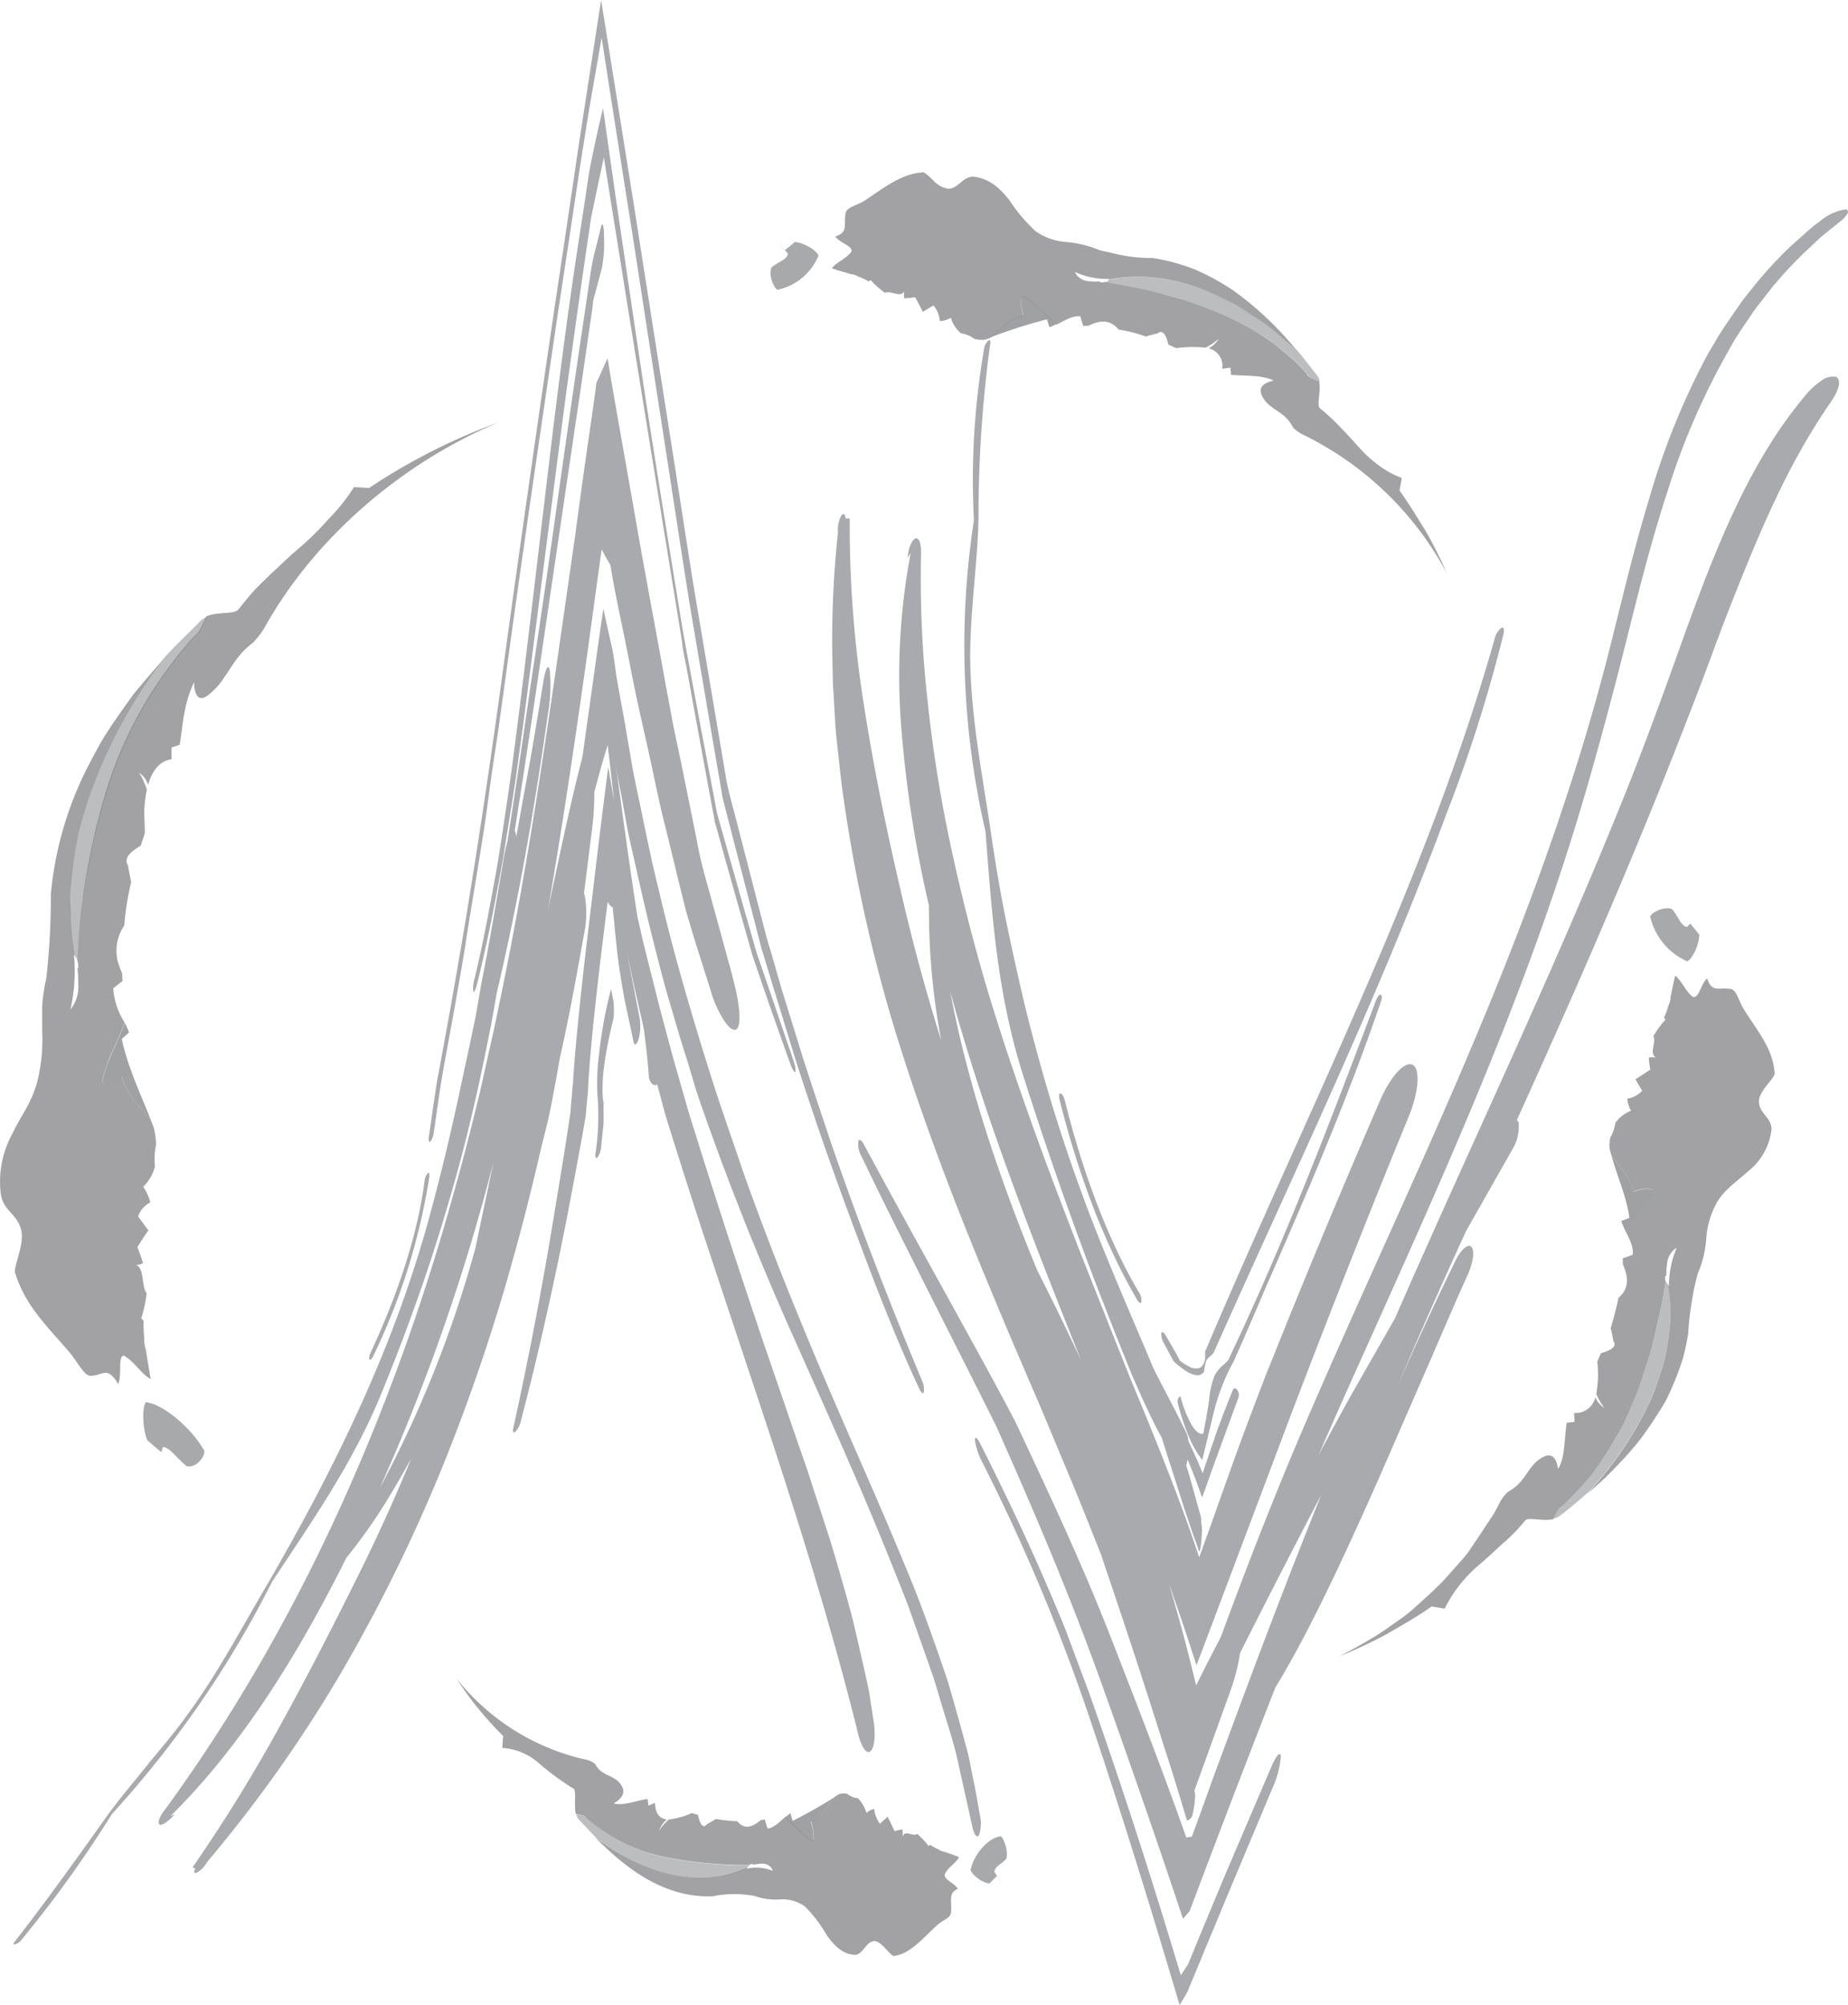 <svg xmlns="http://www.w3.org/2000/svg" viewBox="0 0 236.73 256.78"><defs><style>.cls-1,.cls-3,.cls-6{opacity:0.8;}.cls-2{fill:#939598;}.cls-3{fill:#77787b;}.cls-4,.cls-5{fill:#888a8c;}.cls-5{opacity:0.7;}.cls-6{fill:#6d6e71;}</style></defs><title>AceVel Team_1</title><g id="Layer_2" data-name="Layer 2"><g id="Layer_2-2" data-name="Layer 2"><g class="cls-1"><path class="cls-2" d="M109.77,221.43c-3.48-13.89-7.82-27.69-12.53-41.86q-3.55-10.68-7.15-21.52-1.78-5.46-3.53-11l-.87-2.78-.43-1.39-.22-.8-.86-3.2a.42.42,0,0,1-.24.12.72.72,0,0,1-.56-.37,1.7,1.7,0,0,1-.27-.84c-.11-1.68-.34-3.64-.62-5.93q-.58-2.61-1.18-5.22c-.38-1.77-.77-3.54-1.15-5.3.62,3,1.19,6,1.75,8.9a6.15,6.15,0,0,1-.1,2.83c-.24.75-.53.95-.66.34-.37-1.78-.77-3.62-1.16-5.46-.18-1-.35-2-.53-3.12s-.35-2.35-.49-3.78c-.09-.85-.17-1.68-.26-2.5,0-.47-.09-.94-.14-1.41l-.07-.75c0-.05,0-.15,0-.16h0a1.68,1.68,0,0,1-.66-.71c-1.16,9.15-2.29,18.73-2.54,24.52-.11,1-.2,2-.27,2.91-.32,1.86-.65,3.71-1,5.56-.69,3.74-1.39,7.47-2.15,11.19-1.52,7.44-3.2,14.82-5.12,22.16a3,3,0,0,1-.68,1.45c-.29.32-.43.13-.33-.4,1.71-7.71,3.23-15.59,4.62-23.63q1-6,2-12.16c.16-1,.31-2.05.47-3.07l.23-1.54.07-.95.18-2c0-.32.07-.71.09-1l.05-.88c.35-4.82,1-11.09,1.83-18S77,105.24,77.92,98.23c.25,1.48.5,2.94.75,4.4h0l-.6-5.3L77.91,96l-.08-.68c0-.09,0-.07,0,0l0,.06,0,.11-.31,1c-.42,1.38-.89,3.06-1.39,5a36.38,36.38,0,0,1-.25,4.4l-1.07,8.54a3.2,3.2,0,0,1,.16.65,13.68,13.68,0,0,1,0,3.73c-1,5.47-1.94,10.92-3.13,16.14a1.72,1.72,0,0,1-.09.36l-.44,2.54-.51,2.69-.25,1.33-.37,1.72L69.33,147c-1.07,4.64-2.22,9.28-3.51,13.89a244.78,244.78,0,0,1-9.28,27.32,207.64,207.64,0,0,1-12.92,26.17,174.41,174.41,0,0,1-17.09,24.11,3.59,3.59,0,0,1-1.23,1.32c-.43.23-.55,0-.27-.46-.13-.09-.4-.13-.29-.28a204.45,204.45,0,0,0,11.33-18.39c3.46-6.27,6.75-12.71,10.15-19.56q3.49-7.08,6.46-14.31c-1.31,2.36-2.63,4.65-4,6.77a67.54,67.54,0,0,1-4.31,5.95c-6,12-13.2,23.87-22.53,33.08l.54-.25c-.75.9-1.66,1.54-1.95,1.32s0-1.05.78-2c14.32-19.66,25-41.78,32.73-65.11,1.94-5.84,3.67-11.76,5.27-17.73.81-3,1.54-6,2.28-9L62.79,134c.46-1.92.91-4.22,1.37-6.39,1.82-8.81,3.44-18,5-28.1s3-20.41,4.54-31.05q1-7.56,2.11-15.08l.52-3.73a2.07,2.07,0,0,1,.25-1l.25-.55,1-2.21c.9,5.52,2.3,13.2,3.54,20.3,1.25,7.25,2.62,14.35,3.92,21.6l1,5.35,1,4.74,1.92,9.49c.6,3.4,1.37,5.74,2.08,8.4l2.15,7.82c.16.55.3,1.1.43,1.63l.35,1.43a21.64,21.64,0,0,1,.43,2.48c.17,1.46.06,2.46-.32,2.71s-1-.23-1.59-1.15a14.83,14.83,0,0,1-1.78-4.07L89,120.44l-.93-3.1-.23-.78-.21-.86L87.21,114l-1.68-6.88-.84-3.4-.8-3.66c-1-4.9-2.19-9.63-3.09-14.37s-2-9.44-2.61-13.33q-.39-.64-.78-1.35l-.19-.37-.1-.18-.05-.09,0,0s0,0,0,0l-.39,2.82q-.77,5.6-1.54,11.21c-1.57,11.16-3.18,21.92-4.92,32,1.55-7.31,3-14.13,4.39-19.46q.93-6.6,1.86-13.29c.15-1.08.31-2.16.46-3.25l.24-1.61.12-.8s0-.18,0-.15l0,.13.06.27c.32,1.49.65,3,1,4.5s.46,3.13.77,4.8l.93,5.11,1,5.86c.37,1.93.79,3.81,1.17,5.67s.76,3.65,1.15,5.47.81,3.46,1.21,5.15c1.59,6.74,3.33,12.73,5.11,18.6.91,2.93,1.79,5.79,2.78,8.7s2,5.84,3,8.77c2.11,5.84,4.35,11.72,6.81,17.68,4.7,11.56,9.32,21.47,13.46,31.52,2.13,5,3.93,10.11,5.71,15.39.78,2.68,1.55,5.4,2.29,8.19.42,1.39.63,2.84.94,4.28s.55,2.93.82,4.43a4.84,4.84,0,0,1-.08,2.67c-.26.44-.63,0-.85-1-.63-2.85-1.26-5.67-1.88-8.48s-1.57-5.46-2.34-8.15l-.6-2c-.21-.66-.46-1.32-.68-2l-1.39-3.93-1.38-3.91c-.52-1.29-1-2.58-1.54-3.87-4.06-10.31-8.68-20.48-13.6-31.52q-3.9-8.79-7.29-17.59c-1.14-2.93-2.22-5.89-3.28-8.85l-.79-2.22-.64-1.91L88,135.7c-.86-2.58-1.52-5-2.27-7.5s-1.4-5.14-2.09-7.85-1.34-5.53-2-8.45c-.31-1.45-.67-2.93-1-4.44s-.57-3-.86-4.59-.66-3.3-.91-5c1,7.24,1.89,13.85,2.79,19.57l.71,3.13.77,3.08c.51,2,1,4,1.52,6l1.53,5.71,1.68,5.88.21.74.3,1,.61,1.94,1.22,3.89q1.23,3.87,2.48,7.75,2.53,7.76,5.15,15.51c1.38,4,2.74,8,4.09,11.91.66,2,1.4,3.92,2,5.89l1.92,5.89c.68,2,1.22,3.94,1.79,5.92s1.15,4,1.66,6l1.38,6c.22,1,.45,2,.65,3l.47,3.07c.42,2.07.28,4.09-.3,4.56S110.18,223.47,109.77,221.43ZM60.91,159.81l2.31-11a257,257,0,0,1-14.56,41.77A147.16,147.16,0,0,0,60.91,159.81Z"/><path class="cls-2" d="M47.84,173.63A81.44,81.44,0,0,0,55,150.72c0-.36,0-.6-.19-.46a1.68,1.68,0,0,0-.42,1c-.94,7.24-3.65,15-6.92,22-.18.42-.24.81-.12.89S47.68,174,47.84,173.63Z"/><path class="cls-2" d="M55.53,145.29c.21-1.39.41-2.79.61-4.2s.34-2.39.83-5.09l1.29-7.06c.47-2.77,1-5.55,1.42-8.33s.94-5.8,1.42-8.78,1-6,1.41-9.21.93-6.43,1.4-9.66q.7-5.08,1.4-10.18c1.9-13.75,4-28,6-41.63q1.51-9.9,3-19.86l.76-4.79.35-2.18.33-1.93,1.32-7.56Q79,17.33,81,29.89q2.08,13.52,4.15,26.88,1,6.51,2,13l1,6.4q.45,2.75.92,5.49l1.8,10.6.89,5.23.45,2.59.22,1.3a10.32,10.32,0,0,0,.23,1.18q2.06,8,4.11,15.89l.51,2,.25,1,.26.82,1,3.29,2,6.53,1,3.26.85,2.64,1.29,3.89c1.73,5.18,3.61,10.41,5.58,15.69,2.6,7,5.26,13.9,8.21,20.22.23.55.52.81.62.55a2.59,2.59,0,0,0-.25-1.55c-2.8-6.72-5.47-13.45-8-20.25-1.26-3.4-2.47-6.78-3.65-10.21l-1.71-5.12-.85-2.56-1-3.09-2.79-9L98.78,122l-.35-1.14-.17-.59-.18-.68-.71-2.72-2.84-11c-.47-1.87-1-3.67-1.42-5.61l-1.23-7.26L89.39,78.26l-.62-3.7-.68-4.29-1.37-8.84Q83.9,43.49,81.1,25.62,79.06,12.81,77,0q-1.41,9.12-2.81,18.22Q72.66,28.63,71.1,39c-2.1,14.2-4.21,29-6.17,43.16C63,96.58,61.09,109.36,59.1,121.1l-1.47,8.44-1.32,7.23L56,138.38l-.16,1.06-.32,2.12c-.2,1.42-.41,2.82-.61,4.23,0,.33.05.55.2.46A2.16,2.16,0,0,0,55.53,145.29Z"/><path class="cls-2" d="M101.67,135.91q-1.56-4.57-3.11-9.12L97,122.26c-.51-1.66-1-3.52-1.52-5.26l-3-10.61-.37-1.32a10.92,10.92,0,0,1-.36-1.47l-.64-3.38-1.29-6.79-1.28-6.84-.64-3.44-.32-1.77-.34-2q-1.35-8.3-2.7-16.63c-.45-2.87-.91-5.74-1.36-8.61s-.92-6-1.37-9q-1.4-9.47-2.81-19-.89-6.18-1.75-12.28c-.49,2-1,4.25-1.48,6.69l-.19.92-.09.5-.11.65L75,25.23l-.84,5.45C73,38.15,71.9,46.41,70.82,55.27,69.1,69.47,67.62,82.5,66.14,94l-.56,4.3c-.19,1.36-.39,2.72-.58,4.09-.4,2.69-.8,5.36-1.22,8-.9,5-1.81,10.1-3,15a3.9,3.9,0,0,0-.15,1.63c.1.12.3-.26.46-.89,1.3-5.16,2.32-10.47,3.31-15.9.45-2.84.91-5.66,1.36-8.48s.84-6,1.27-9c1.7-13.12,3.4-26.24,5.15-39.78.88-6.62,1.8-13.14,2.68-19.23l.67-4.57L75.7,28l.15-.74.3-1.46,1.2-5.64Q80.16,37.79,83,55.32q1.45,8.93,2.9,17.83l1.43,8.78L87.46,83l.17.93L88,85.79l.67,3.7Q90,96.8,91.36,104.11l.17.9c0,.31.13.5.19.76l.39,1.43.79,2.85,1.6,5.69,1.62,5.68c.27,1,.54,1.78.82,2.58l.83,2.43c1.12,3.23,2.26,6.47,3.44,9.76.26.76.54,1.19.65,1.11S101.9,136.58,101.67,135.91Z"/><path class="cls-2" d="M78.25,126.77a57.34,57.34,0,0,0-1.54,8.51,28,28,0,0,0-.19,4.82,32.54,32.54,0,0,1-.26,7.79c0,.45.13.55.32.3A2.71,2.71,0,0,0,77,147c.09-1,.2-2.05.32-3.08l0-.2v-.13l0-.14,0-.29,0-.61c0-.42,0-.86,0-1.31a6.34,6.34,0,0,1-.11-.81,20.65,20.65,0,0,1,.17-3.79c.16-1.3.39-2.53.61-3.58s.43-1.92.62-2.7a16.76,16.76,0,0,0,0-2C78.39,127.3,78.31,126.63,78.25,126.77Z"/><path class="cls-2" d="M48.89,178.4c3.15-7.72,6-15.61,8.34-23.59,1.19-4,2.28-8,3.21-12l.7-3,.84-3.94c.28-1.37.56-2.74.83-4.11s.55-3,.82-4.56c2.65-11.27,4.72-22.75,6.6-36a21,21,0,0,0,.21-5.23c-.17-1.11-.56-.43-.87,1.52-.54,3.4-1.1,6.72-1.67,10L67,102.35l-.87,4.87a2.42,2.42,0,0,0-.19-.84c1.91-12,3.79-25.12,5.7-38L74.49,49.1l1.37-9.47L76,38.45l.16-.59.31-1.16.63-2.36a17.26,17.26,0,0,0,.28-3.86c0-1.61-.2-2.19-.39-1.42l-.68,2.76a26.58,26.58,0,0,0-.71,3.53l-1.5,10.12q-1.53,10.47-3,20.94T68,87.56c-1,7-2,13.83-3,20.22a23.51,23.51,0,0,0-.61,3c-.92,5.27-1.78,10.49-2.76,15.36L61,129.81c-.12.64-.23,1.18-.35,1.71l-.34,1.63-1.33,6.21c-1.23,5.8-2.61,11.56-4.22,17.39-4.65,16.6-12,31.46-20.37,45.93C31,208.39,28,214.2,24,219.63c-1.62,2.3-3.51,4.43-5.25,6.6s-3.51,4.23-5,6.31c-4.13,5.8-7.89,11.06-11.86,16.14-.24.31-.18.45.11.33a1.78,1.78,0,0,0,.84-.66,149.29,149.29,0,0,0,11.49-16A132,132,0,0,0,34.85,202.6C40,194.78,45.21,187.42,48.89,178.4Z"/></g><g class="cls-1"><path class="cls-2" d="M234.23,51.92a85.61,85.61,0,0,0-5.66,9.71c-1.71,3.42-3.28,7-4.79,10.69s-3,7.48-4.43,11.38-3,7.92-4.56,11.9c-6.27,16-13.23,31.88-20.5,47.9a.46.46,0,0,1,.25.29,5.72,5.72,0,0,1-.88,3.56l-5.84,10.3q-4.55,9.9-8.76,19.79c2.32-5.25,4.69-10.46,7.2-15.58.69-1.56,1.69-2.6,2.18-2.2s.31,2-.42,3.6c-1.59,3.53-3.16,7.18-4.74,10.85-1.79,4.1-3.59,8.22-5.36,12.3-5.11,11.7-10.22,22.72-14.54,29.71q-3,7.68-5.92,15.3-1.5,3.95-3,7.88l-1.51,4-.38,1-.19.5-.17.19-.67.78c-3.1-9.37-6.68-19.66-10.38-30s-7.79-20.1-12.37-30.46l-.86-1.95-.22-.49-.14-.3-.28-.56-1.12-2.24-2.25-4.48q-2.28-4.52-4.55-9c-3-6-6.07-12-9-18.17a3,3,0,0,1-.43-1.76c0-.5.33-.44.65.08,3.16,5.88,6.41,11.77,9.69,17.69l4.91,8.91c1.64,3,3.24,5.93,4.89,9.09,4.57,9.71,8.66,18.48,12.2,27.55s6.89,17.73,9.69,25.69l.39-.09.2,0c.06,0,.12,0,.2-.25l.92-2.53,1.8-5L159,218c2.33-6.25,4.62-12.27,6.92-18.15,1.11-2.82,2.22-5.61,3.33-8.4-3.78,7.28-7.19,13.88-10.39,20.26a26.21,26.21,0,0,1-1.32,5.07q-2.26,6.28-4.54,12.58a2.6,2.6,0,0,1,.09.81,12.69,12.69,0,0,1-.36,2.41c-.17.35-.41.57-.68.57-.06-.16-.12-.37-.19-.6-.79-2.66-1.6-5.32-2.47-8s-1.71-5.41-2.6-8.13c-1.76-5.45-3.59-10.94-5.43-16.35a7.74,7.74,0,0,1-.24-.77c-1.25-3.12-2.5-6.31-3.82-9.49l-4-9.57c-2.1-4.88-4.22-9.79-6.27-14.75-4.14-9.9-8.06-20-11.42-30.47a197.56,197.56,0,0,1-7.51-32.52c-.43-2.78-.66-5.61-1-8.43-.12-1.41-.18-2.84-.27-4.26l-.13-2.13-.05-2.15a128.6,128.6,0,0,1,.69-17.29,4.19,4.19,0,0,1,.37-2.09c.28-.51.55-.38.63.28.19,0,.51-.12.51.09a147.47,147.47,0,0,0,2,24.91c1.29,8.13,3,16.2,5,24.66q2.07,8.74,4.73,17.19A89.06,89.06,0,0,1,119,116a153.87,153.87,0,0,1-3.53-22.64,84.06,84.06,0,0,1,1.19-22.52l-.38.57c.08-1.32.64-2.48,1.11-2.46s.65,1,.59,2.34a141.57,141.57,0,0,0,.85,18.54,175.58,175.58,0,0,0,2.92,18.33q1.94,9.09,4.57,18.06c1.79,6,3.79,11.91,5.91,17.84s4.39,11.85,6.72,17.79l3.54,8.92,1.78,4.47.74,1.84.57,1.37c3,7.25,5.72,14.06,7.79,20.28l.16.48.09.24,0,.06a.21.21,0,0,1,0-.06l.06-.15.43-1.19.85-2.36,1.64-4.62c1.12-3.16,2.18-6.1,3.23-8.9l1.56-4.12.77-2,1.55-3.85q6.28-15.63,13-31.12c1.28-3.09,3.19-5.26,4.22-4.77s.83,3.43-.44,6.56c-4.22,10.26-8.27,20.51-12.25,30.8l-2.69,7c-.8,2.11-1.59,4.22-2.39,6.34l-5,13.28-2.7,7.16-1.38,3.65-.7,1.84-.09.23,0,.12s0,.12,0,0l-.13-.41-.27-.81q-1.46-4.57-3.16-9.28c1.07,3.53,2.09,7.28,3.08,11.32l.34,1.37a1.46,1.46,0,0,0,.09.31l.11-.23.23-.46.92-1.84,1.91-3.7c4.07-11.05,7.89-20.71,12.35-30.88C180.11,152.71,192,128.76,201,101c2.2-6.72,4-13.09,5.54-19.28s3-12.25,4.85-18.28a93.83,93.83,0,0,1,7.39-18.1l1.32-2.24L220.8,42l.75-1.11,1.54-2.22c.54-.73,1.13-1.44,1.71-2.17a53.86,53.86,0,0,1,3.84-4.24c.68-.69,1.44-1.33,2.18-2s1.49-1.34,2.32-1.93a6.65,6.65,0,0,1,3.26-1.51c.29,0,.39.22.29.48a3.48,3.48,0,0,1-1,1.1l-2.25,1.81c-.71.63-1.39,1.29-2.07,1.93a53.22,53.22,0,0,0-3.8,4c-.61.67-1.13,1.41-1.68,2.11s-1.12,1.4-1.59,2.14c-1,1.47-2,2.89-2.79,4.39a90.87,90.87,0,0,0-7.85,18c-2,6.09-3.56,12.21-5.12,18.47s-3.24,12.63-5.14,19.23c-8.05,28-19.87,53.05-31.84,79.84l-2.63,6c1.62-3,3.5-6.52,5-9.12l4.75-8.31c9.83-22.51,20.33-44.33,29.59-67.45,1.8-4.49,3.48-9,5.1-13.45s3.16-8.89,4.82-13.2c3.32-8.59,7.14-17,12.87-23.89a10.06,10.06,0,0,1,2.24-2.13,2.44,2.44,0,0,1,1.88-.51C236,48.69,235.51,50.2,234.23,51.92ZM132.89,162.75c1.93,3.8,3.81,7.63,5.6,11.5-6.18-15.47-12.32-31-16.77-47.26C124,139.11,128.19,151.37,132.89,162.75Z"/><path class="cls-2" d="M135.73,140.85c2.22,8.88,5.47,18,9.94,25.63.22.36.46.54.54.28a1.75,1.75,0,0,0-.27-1.16c-4.3-7.29-7.44-16.18-9.54-24.68-.15-.51-.38-.89-.56-.87S135.62,140.42,135.73,140.85Z"/><path class="cls-2" d="M149,171.86l1.31,2.44a5.22,5.22,0,0,0,.58.54c.36.29.67.52.95.71a3.49,3.49,0,0,0,1.32.57,1,1,0,0,0,1.09-.45l0,0a1.16,1.16,0,0,0,0-.16l.06-.32.1-.49a1.88,1.88,0,0,1,.19-.55c.16-.26.37-.34.84-.83,10.36-23.27,20.92-45,29.76-68.84a187.6,187.6,0,0,0,7.37-23.15c.17-.63.07-1.07-.22-.93a2.51,2.51,0,0,0-.9,1.47c-8.76,30.89-24.12,60.7-36.94,90.94l-.06.14h-.07l0,0,0,0s0,.08,0,.24l0,.33a3.43,3.43,0,0,1,0,.47c-.08.51-.27,1.11-.85,1.26a1.79,1.79,0,0,1-1.21-.22,7.06,7.06,0,0,1-.9-.55l-.27-.2-.06-.05,0,0,0,0,0-.07-.33-.63L149.3,171c-.19-.34-.44-.47-.53-.28A2.21,2.21,0,0,0,149,171.86Z"/><path class="cls-2" d="M176.22,128.25c-3.17,8.4-6.33,16.75-9.72,25.06q-2.53,6.23-5.27,12.42-1.38,3.11-2.82,6.19l-.73,1.55-.18.38-.09.19c0,.07,0,0,0,.07l-.11.13c-.15.17-.29.32-.44.46a4.75,4.75,0,0,0-1.28,1.5,11.87,11.87,0,0,0-.7,3.18c-.11.71-.24,1.5-.38,2.35-.09.44-.17.87-.25,1.31l-.06.33c0,.09-.05.3-.06.26l-.11,0c-.34.09-.79-.24-1.3-1a14.4,14.4,0,0,1-1.46-3.63c0-.16-.14-.17-.26,0a1,1,0,0,0-.14.63,27.37,27.37,0,0,0,1.54,4.62,12.93,12.93,0,0,0,1.49,2.59l.09.11.05.05s0,0,0,0l0-.11.22-.88c.13-.56.27-1.12.41-1.68.23-1,.47-1.94.7-2.93a27.9,27.9,0,0,1,1.66-5c.3-.68.63-1.35,1-2q2-4.49,3.91-9c5.32-12.17,10.59-24.3,14.93-37,.21-.53.18-.92,0-1S176.39,127.78,176.22,128.25Z"/><path class="cls-2" d="M162.87,226.27,157,240l-2.92,7-1.46,3.55-.37.9a1.07,1.07,0,0,1-.17.31l-.16.24-.66,1c-3.58-12-7.59-24.45-11.68-36q-1.6-4.28-3.16-8.46c-1.1-2.72-2.24-5.34-3.4-8-2.35-5.28-4.84-10.47-7.51-15.75-.43-.78-.68-.83-.61-.21a9,9,0,0,0,.86,2.56,247.27,247.27,0,0,1,13.71,32.58c4,11.85,8,24.77,11.64,37.11l.69-1.17c.11-.21.22-.35.34-.62l.38-.91,1.51-3.64,3-7.23,6-14.3a12.11,12.11,0,0,0,1.05-4C164,224.28,163.51,224.81,162.87,226.27Z"/><path class="cls-2" d="M131,137.54q4.29,13.52,9.39,26.91l2.6,6.66,1.33,3.31.67,1.66.47,1.08c1.13,2.58,2.27,5,3.36,7,.78,2.46,1.57,4.91,2.35,7.36s1.55,4.75,2.26,6.67l.07.18c.18,1.16.45-1,.46-2.12a4.32,4.32,0,0,0-.09-1.26.33.33,0,0,0,0-.12s0-.07,0-.13l0-.19a3.85,3.85,0,0,0-.11-.57l-.06-.19c-.57-1.95-1.13-4.21-1.74-6.08a5.93,5.93,0,0,0,.16-.8c.63,1.49,1.18,2.94,1.68,4.37l.13.35.06.18s0-.14.08-.21l.33-.92.64-1.8,1.25-3.44,2.35-6.41a1.08,1.08,0,0,0-.15-1c-.21-.27-.45-.28-.56,0-.67,1.63-1.31,3.31-2,5.16l-1,2.92-.53,1.58-.28.83a.93.93,0,0,1-.06.18l-.06-.13-.1-.26c-.48-1.2-1.05-2.43-1.69-3.78a2.24,2.24,0,0,0-.2-.92c-.91-1.9-2-4-3.27-6.42l-.48-.94-.25-.48-.12-.25-.07-.12-.12-.28-2-4.73c-1.36-3.17-2.7-6.33-4-9.53a217.6,217.6,0,0,1-9.21-27.38c-1.24-4.57-2.24-9.11-3.22-13.68s-1.76-9.15-2.42-13.75c-1.09-7.26-2.5-14.44-2.57-21.85,0-6.22,1-12.45,1.07-18.1A164.41,164.41,0,0,1,126.85,44c.07-.44-.08-.56-.33-.3a1.84,1.84,0,0,0-.48,1.1,98.7,98.7,0,0,0-1.28,21.84,105.67,105.67,0,0,0,1.48,39.85C127.06,116.89,127.68,127,131,137.54Z"/></g><g class="cls-1"><path class="cls-3" d="M20.14,187.92c.17-.65.51-1.92.71-2.56.78-.12,1.85,1.48,3.07,2.44,1.42.31,2.7-1.77,2.11-2.22-1.49-2.57-4.9-5.56-7.1-5.94-.57-.54-.92,2.5-.08,4.82L20.66,186"/><path class="cls-4" d="M16.54,132.23c-.17-.43-.36-.83-.56-1.23-.38,1.09-.87,2.14-1.38,3.29-.26.58-.52,1.19-.78,1.84s-.45,1.35-.66,2.12c-.15,1.16,1.53.44,2.45-.45a8.87,8.87,0,0,0,1.82,3.44,29.06,29.06,0,0,1,2,2.48c-1.31-3.36-3.07-7-3.83-10.65Z"/><path class="cls-5" d="M25.35,79.87c-1.38,1.4-2.87,2.78-4.21,4.28a63.7,63.7,0,0,0-9.94,18.49q-.77,2.51-1.36,5c-.34,1.68-.53,3.37-.71,5-.08.84-.15,1.66-.19,2.49s0,1.65.08,2.47a41.47,41.47,0,0,0,.51,4.8,1.31,1.31,0,0,1,.37.6,87.2,87.2,0,0,1,4-22.17A52.71,52.71,0,0,1,25.09,81.42c.36-.08.9-1.19,1.46-2.43A3.06,3.06,0,0,0,25.35,79.87Z"/><path class="cls-6" d="M47.27,62.51c-.65-.06-1.92-.12-1.92-.12a24.86,24.86,0,0,1-3.28,4.11,37.93,37.93,0,0,1-3.6,3.57l-1,.86-1,.92-2,1.88c-.65.66-1.37,1.3-2,2s-1.28,1.52-1.93,2.34c-.62.66-2.53.23-4.11.87-.56,1.24-1.1,2.35-1.46,2.43a52.71,52.71,0,0,0-11.23,19.44A87.2,87.2,0,0,0,9.9,123c.21.63.13,1.38,0,.86a15.12,15.12,0,0,1,.12,2.24,4.59,4.59,0,0,1-1,3.21,22.12,22.12,0,0,0,.45-7l.1.07a41.47,41.47,0,0,1-.51-4.8c0-.82-.07-1.64-.08-2.47s.11-1.65.19-2.49c.18-1.66.37-3.35.71-5s.85-3.33,1.36-5a63.7,63.7,0,0,1,9.94-18.49l-2.67,3.1-1.33,1.59-1.22,1.69c-.8,1.13-1.6,2.29-2.37,3.48s-1.41,2.45-2.08,3.71a45,45,0,0,0-5,16.82,92.61,92.61,0,0,1-.58,10.79,22.51,22.51,0,0,0-.52,3.49c0,1.13,0,2.21,0,3.29a22.93,22.93,0,0,1-.67,6.61A16.81,16.81,0,0,1,3.34,142c-.56,1-1.18,2-1.71,3.12a12.73,12.73,0,0,0-1.5,8c.44,2.07,2.05,2.36,2.57,4.37s-1.18,5-.7,5.72c1.27,4.06,4.13,6.76,6.86,9.95,1.08,1.26,1.93,3.1,2.75,3.06,1.63-.06,2.13-1.29,3.54,1.05.5-1.25-.08-3.61.72-3.64,1.36.77,2.29,2.43,3.43,3-.21-1.28-.43-2.56-.63-3.81a3.55,3.55,0,0,1-.18-1.35,16.37,16.37,0,0,1-.09-2.3l-.3-.32a16.49,16.49,0,0,0,.68-3.2c-.7-1-.24-3.12-1.34-3.65a1.51,1.51,0,0,0,.88-.21c-.18-.62-.42-1.29-.72-2.05.33-.54,1-1.61,1.41-2.14l-1.32-1.79A3.22,3.22,0,0,1,19.26,154a7.16,7.16,0,0,0-.91-2,5.38,5.38,0,0,0,1.5-2.61,8.78,8.78,0,0,1,.15-2.8,11.57,11.57,0,0,0-.28-2.1l-.31-.8a29.06,29.06,0,0,0-2-2.48,8.87,8.87,0,0,1-1.82-3.44c-.92.89-2.6,1.61-2.45.45.21-.77.42-1.47.66-2.12s.52-1.26.78-1.84c.51-1.15,1-2.2,1.38-3.29a9.47,9.47,0,0,1-1.46-4.39l1.19-.93-.05-1a11,11,0,0,1-.58-1.59,6.62,6.62,0,0,1-.14-1.52,5.8,5.8,0,0,1,1-3,35.73,35.73,0,0,1,.89-5.59c-.17-.73-.31-1.47-.42-2.14-.7-1,.77-2,1.63-2.48l.53-1.6c0-.91-.07-1.88-.07-2.84a16.17,16.17,0,0,1,.33-2.74,9,9,0,0,0-1-2.19,3,3,0,0,1,1.16,1.57c.49-1.65,1.29-3,3-3.29l0-1.5L23,95.41c.27-1.35.35-2.84.65-4.21a15.25,15.25,0,0,1,1.2-3.8c.06-.76-.27,3,1.66,1.75a9.07,9.07,0,0,0,2.28-2.49c.67-.94,1.27-2,2-2.83a9.8,9.8,0,0,1,1.64-1.53,11,11,0,0,0,1.4-1.81c6.46-11.65,17.68-21.21,30-26.38A77.62,77.62,0,0,0,47.27,62.51Z"/></g><g class="cls-1"><path class="cls-3" d="M128.57,241.5l-1.18-1.71c0-.77.93-1,1.53-1.74.32-1.13-.57-3.18-.86-2.83-1.44.19-3.26,2.23-3.68,4.11-.32.34,1.12,1.75,2.35,1.92l1-1"/><path class="cls-4" d="M101.25,232.24c-.22.16-.44.34-.66.52a40.63,40.63,0,0,0,3.26,3.05c.55.22.37-1.5,0-2.47,1.61-.68,2.24-2.34,3.25-3.28a62.48,62.48,0,0,1-5.56,3.16Z"/><path class="cls-5" d="M74.2,233.11l2.18,2.3c5.62,4.15,12.76,6.88,19.32,3.89a.89.89,0,0,1,.33-.38,54.27,54.27,0,0,1-11-1.07,21.83,21.83,0,0,1-9.89-5c0-.3-.64-.37-1.31-.47A1.29,1.29,0,0,0,74.2,233.11Z"/><path class="cls-6" d="M64.45,222.34l-.11,1.54A7.8,7.8,0,0,1,69,225.81a33.22,33.22,0,0,0,4.5,3.3c.35.29,0,2.08.26,3.23.67.1,1.29.17,1.31.47a21.83,21.83,0,0,0,9.89,5,54.27,54.27,0,0,0,11,1.07c.34-.21.7-.15.42,0a4.78,4.78,0,0,1,1.13-.17,1.4,1.4,0,0,1,1.5.91,5.76,5.76,0,0,0-3.42-.27l0-.1c-6.56,3-13.7.26-19.32-3.89,4,4.06,8.9,7.75,15,7.52a14.45,14.45,0,0,1,5.36-.05,8.27,8.27,0,0,0,3.3.45,4.87,4.87,0,0,1,3.17.9,17.07,17.07,0,0,1,2.78,3.64c.93,1.3,2,2.52,3.7,2.56,1-.12,1.34-1.64,2.35-1.76s2.27,2.2,2.67,1.89c2.06-.3,3.65-2.3,5.47-3.95.71-.65,1.69-.86,1.76-1.63.14-1.55-.41-2.43.87-3-.55-.87-1.75-1.11-1.68-1.88.52-1,1.41-1.36,1.83-2.19-.64-.27-1.29-.47-1.91-.69a1.31,1.31,0,0,1-.67-.27,6.13,6.13,0,0,1-1.12-.62l-.18.18a10.54,10.54,0,0,0-1.47-1.57c-.54.42-1.53-.59-1.9.34a2.67,2.67,0,0,0,0-.9,5.26,5.26,0,0,0-1,.21l-.89-1.85-1,.9a3.85,3.85,0,0,1-.72-1.89,2,2,0,0,0-1,.52,4.32,4.32,0,0,0-1.1-1.9,2.42,2.42,0,0,1-1.34-.55,2.28,2.28,0,0,0-1,0l-.41.22c-1,.94-1.64,2.6-3.25,3.28.34,1,.52,2.69,0,2.47a40.63,40.63,0,0,1-3.26-3.05c-.82.71-1.59,1.49-2.31,1.5,0,0-.2-.64-.35-1.15l-.51.07c-1.17,1-2.16,1.22-3,.16a21.35,21.35,0,0,1-2.76-.29c-.4.25-.79.48-1.15.67-.57.78-1-.44-1.13-1.19l-.8-.24a9.72,9.72,0,0,1-2.94.82,9,9,0,0,0-1.27,1.43,4.11,4.11,0,0,1,1-1.44c-.84-.09-1.47-.64-1.5-2.13l-.83.38-.12-.87c-1.44.2-3.17.93-4.33.57-.43.17,1.69-.67,1.12-2s-1.83-1.41-2.74-2.11a3,3,0,0,1-.77-.93,2.81,2.81,0,0,0-1-.52A29.21,29.21,0,0,1,58.49,215,42.87,42.87,0,0,0,64.45,222.34Z"/></g><g class="cls-1"><path class="cls-3" d="M217.73,117.05l-1.6,1.66c-.78,0-1.15-1.38-1.94-2.27-1.18-.48-3.14.74-2.75,1.16a8.31,8.31,0,0,0,4.5,5.44c.37.49,1.69-1.56,1.74-3.33l-1.15-1.41"/><path class="cls-4" d="M207.68,156.38a10.25,10.25,0,0,0,.41,1c.5-.7,1.1-1.35,1.73-2.07a14.93,14.93,0,0,0,1.9-2.52c.27-.78-1.47-.58-2.47-.12-.51-2.35-2.07-3.32-2.85-4.8.66,2.56,2,5.45,2.32,8.13Z"/><path class="cls-5" d="M200,194c1.18-.86,2.23-1.84,3.38-2.79a45.67,45.67,0,0,0,8.31-12.5c.46-1.16.86-2.32,1.21-3.49a20.7,20.7,0,0,0,.8-3.55,22.15,22.15,0,0,0,0-7.13,1.06,1.06,0,0,1-.31-.49c-.37,2.68-1.05,5.28-1.64,7.91-.34,1.3-.77,2.57-1.17,3.85a32.55,32.55,0,0,1-1.4,3.76c-.54,1.23-1.1,2.44-1.7,3.64s-1.36,2.31-2.1,3.44q-.56.84-1.14,1.65c-.41.54-.86,1-1.3,1.57-.9,1-1.84,2-2.84,2.95-.32,0-.71.79-1.11,1.68A2,2,0,0,0,200,194Z"/><path class="cls-6" d="M183.39,205.76l1.67.28a17.67,17.67,0,0,1,4.58-5.75c.94-.8,1.84-1.67,2.83-2.56a23,23,0,0,0,2.92-3c.47-.45,2.22.15,3.58-.15.4-.89.79-1.67,1.11-1.68,1-.95,1.94-1.93,2.84-2.95.44-.52.89-1,1.3-1.57s.77-1.09,1.14-1.65c.74-1.13,1.46-2.26,2.1-3.44s1.16-2.41,1.7-3.64a32.55,32.55,0,0,0,1.4-3.76c.4-1.28.83-2.55,1.17-3.85.59-2.63,1.27-5.23,1.64-7.91-.15-.49,0-1,.1-.6a7.57,7.57,0,0,1,.08-1.62,2.66,2.66,0,0,1,1.24-2.1,12.46,12.46,0,0,0-1,4.88l-.1-.07a22.15,22.15,0,0,1,0,7.13,20.7,20.7,0,0,1-.8,3.55c-.35,1.17-.75,2.33-1.21,3.49a45.67,45.67,0,0,1-8.31,12.5c.74-.64,1.5-1.29,2.24-2s1.41-1.42,2.1-2.15,1.37-1.5,2-2.27,1.22-1.63,1.8-2.48,1.13-1.72,1.66-2.61.92-1.86,1.33-2.82.77-2,1.09-3a32.37,32.37,0,0,0,.67-3.17,35.38,35.38,0,0,1,.45-4,29.69,29.69,0,0,1,.78-3.68,13.74,13.74,0,0,0,1.1-4.72,11,11,0,0,1,1.44-4.53c.95-1.55,2.56-2.61,4-3.92a7.92,7.92,0,0,0,2.9-5.29c0-1.51-1.51-2-1.61-3.47s2.28-3.24,2-3.83c-.2-3-2.24-5.38-3.93-8.07-.66-1.06-.91-2.49-1.7-2.61-1.56-.25-2.41.51-3-1.36-.85.77-1,2.51-1.82,2.39-1-.78-1.43-2.1-2.28-2.73-.23.93-.4,1.86-.6,2.76a2.23,2.23,0,0,1-.24,1,9.65,9.65,0,0,1-.59,1.61l.18.27a13.07,13.07,0,0,0-1.54,2.09c.41.79-.59,2.21.33,2.77a2,2,0,0,0-.91,0c0,.45.1,1,.18,1.54l-1.9,1.23.86,1.47a3.21,3.21,0,0,1-1.91,1,4.11,4.11,0,0,0,.48,1.56,4.51,4.51,0,0,0-2,1.54,5.26,5.26,0,0,1-.66,1.92,4.53,4.53,0,0,0-.06,1.51c.06.2.12.4.17.6.78,1.48,2.34,2.45,2.85,4.8,1-.46,2.74-.66,2.47.12a14.93,14.93,0,0,1-1.9,2.52c-.63.72-1.23,1.37-1.73,2.07.59,1.22,1.25,2.35,1.06,3.37l-1.25.45,0,.74c.75,1.7.82,3.15-.55,4.32-.28,1.3-.62,2.61-1,3.91a14,14,0,0,1,.34,1.63c.61.82-.76,1.33-1.58,1.54l-.48,1.1a13.74,13.74,0,0,1-.13,4.12,8.33,8.33,0,0,0,1.05,1.82,3.2,3.2,0,0,1-1.17-1.38,2.57,2.57,0,0,1-2.72,2l.06,1.14-1,.12c-.33,2-.18,4.4-1.1,5.91,0,.58,0-2.31-1.7-1.62s-2.21,2.41-3.38,3.56a6,6,0,0,1-1.36,1,5.56,5.56,0,0,0-1,1.29c-.27.52-.54,1.06-.84,1.58l-1,1.51c-.65,1-1.33,2-2,3s-1.54,1.87-2.33,2.78l-1.22,1.36-1.31,1.27c-.89.83-1.79,1.65-2.71,2.45s-2,1.47-2.94,2.17l-1.49,1-1.57.92c-1.06.61-2.11,1.18-3.17,1.74a63.31,63.31,0,0,0,5.9-2.76C179.38,208.28,181.39,207.19,183.39,205.76Z"/></g><g class="cls-1"><path class="cls-3" d="M99.5,30.78l1.43,1.7c-.07.77-1.27,1.06-2.1,1.78-.48,1.14.55,3.18.94,2.82a7.31,7.31,0,0,0,5-4.16c.45-.33-1.34-1.76-2.93-1.93l-1.3,1.06"/><path class="cls-4" d="M134.44,41.92a7.69,7.69,0,0,0,.88-.4,49.26,49.26,0,0,0-4-3.56c-.69-.3-.57,1.45-.19,2.47-2.12.42-3.05,2-4.41,2.84a67.62,67.62,0,0,1,7.39-2.37Z"/><path class="cls-5" d="M168.57,47.9c-.8-1-1.61-2.12-2.49-3.11-.84-.74-1.7-1.48-2.58-2.21s-1.82-1.34-2.76-2-1.89-1.25-2.88-1.78-2-1-3-1.42a24.24,24.24,0,0,0-6.33-1.74,20.59,20.59,0,0,0-6.46.19.86.86,0,0,1-.45.31l3.57.67,1.78.35,1.75.44c1.16.31,2.33.62,3.48,1s2.27.8,3.38,1.25a35.19,35.19,0,0,1,6.39,3.31,29.08,29.08,0,0,1,2.89,2.21,21.39,21.39,0,0,1,2.65,2.57c0,.32.72.63,1.55.93A1.77,1.77,0,0,0,168.57,47.9Z"/><path class="cls-6" d="M179.28,62.83l.29-1.61a11.91,11.91,0,0,1-3-1.65,15.92,15.92,0,0,1-2.4-2.18c-.74-.83-1.5-1.67-2.34-2.53a26.74,26.74,0,0,0-2.77-2.58c-.41-.41.18-2.15-.07-3.44-.83-.3-1.55-.61-1.55-.93a21.39,21.39,0,0,0-2.65-2.57,29.08,29.08,0,0,0-2.89-2.21,35.19,35.19,0,0,0-6.39-3.31c-1.11-.45-2.24-.87-3.38-1.25s-2.32-.65-3.48-1l-1.75-.44-1.78-.35-3.57-.67c-.44.14-.91,0-.54-.09a6.45,6.45,0,0,1-1.47,0,2.09,2.09,0,0,1-1.86-1.19,9.72,9.72,0,0,0,4.39.89l-.07.09a20.59,20.59,0,0,1,6.46-.19,24.24,24.24,0,0,1,6.33,1.74c1,.43,2,.91,3,1.42s1.94,1.16,2.88,1.78,1.89,1.26,2.76,2,1.74,1.47,2.58,2.21a41.78,41.78,0,0,0-7.92-7.49,30,30,0,0,0-4.87-2.7,25.15,25.15,0,0,0-5.52-1.53,20.46,20.46,0,0,1-3.59-.29c-.58-.1-1.15-.22-1.7-.36s-1.09-.23-1.59-.37A14.31,14.31,0,0,0,136.68,31a7.76,7.76,0,0,1-4-1.37,20.53,20.53,0,0,1-3.38-4c-1.13-1.41-2.47-2.79-4.65-3-1.36,0-1.85,1.52-3.18,1.55a3.36,3.36,0,0,1-2-1.17c-.61-.55-1.12-1.07-1.38-.92-2.72.21-4.9,2-7.37,3.63-1,.62-2.26.81-2.4,1.58-.27,1.55.38,2.44-1.32,3,.67.89,2.21,1.15,2.08,1.92-.74,1-1.93,1.33-2.52,2.15.82.28,1.65.5,2.45.74a1.82,1.82,0,0,1,.85.28,7.67,7.67,0,0,1,1.42.66l.26-.17a12,12,0,0,0,1.82,1.63c.72-.37,2,.7,2.48-.2a2.35,2.35,0,0,0,0,.9,9.59,9.59,0,0,0,1.39-.15l1,1.88c.44-.3,1.35-.81,1.35-.81a3.48,3.48,0,0,1,.81,2,3,3,0,0,0,1.41-.43,4.2,4.2,0,0,0,1.31,2,3.5,3.5,0,0,1,1.7.7,3.67,3.67,0,0,0,1.35.11l.55-.17c1.36-.81,2.29-2.42,4.41-2.84-.38-1-.5-2.77.19-2.47a49.26,49.26,0,0,1,4,3.56c1.11-.55,2.14-1.2,3.07-1.08l.37,1.22h.67c1.57-.79,2.84-.77,3.88.48q.88.15,1.77.36c.58.16,1.16.34,1.73.53.52-.16,1-.29,1.5-.4.78-.65,1.2.66,1.37,1.45.34.12.66.29,1,.44a15.85,15.85,0,0,1,3.76-.06,8.59,8.59,0,0,0,1.71-1.14,3.58,3.58,0,0,1-1.3,1.23,2.29,2.29,0,0,1,1.72,2.61l1.06-.14c0,.23.06.58.09.93,1.85.14,4,0,5.41.71.54,0-2.14.17-1.54,1.76s2.18,2,3.21,3.06a5.09,5.09,0,0,1,.86,1.22,4.47,4.47,0,0,0,1.19.86,41.55,41.55,0,0,1,18.48,17.75,56.08,56.08,0,0,0-2.63-5.26l-1.59-2.57-.86-1.33C179.92,63.73,179.61,63.28,179.28,62.83Z"/></g></g></g></svg>